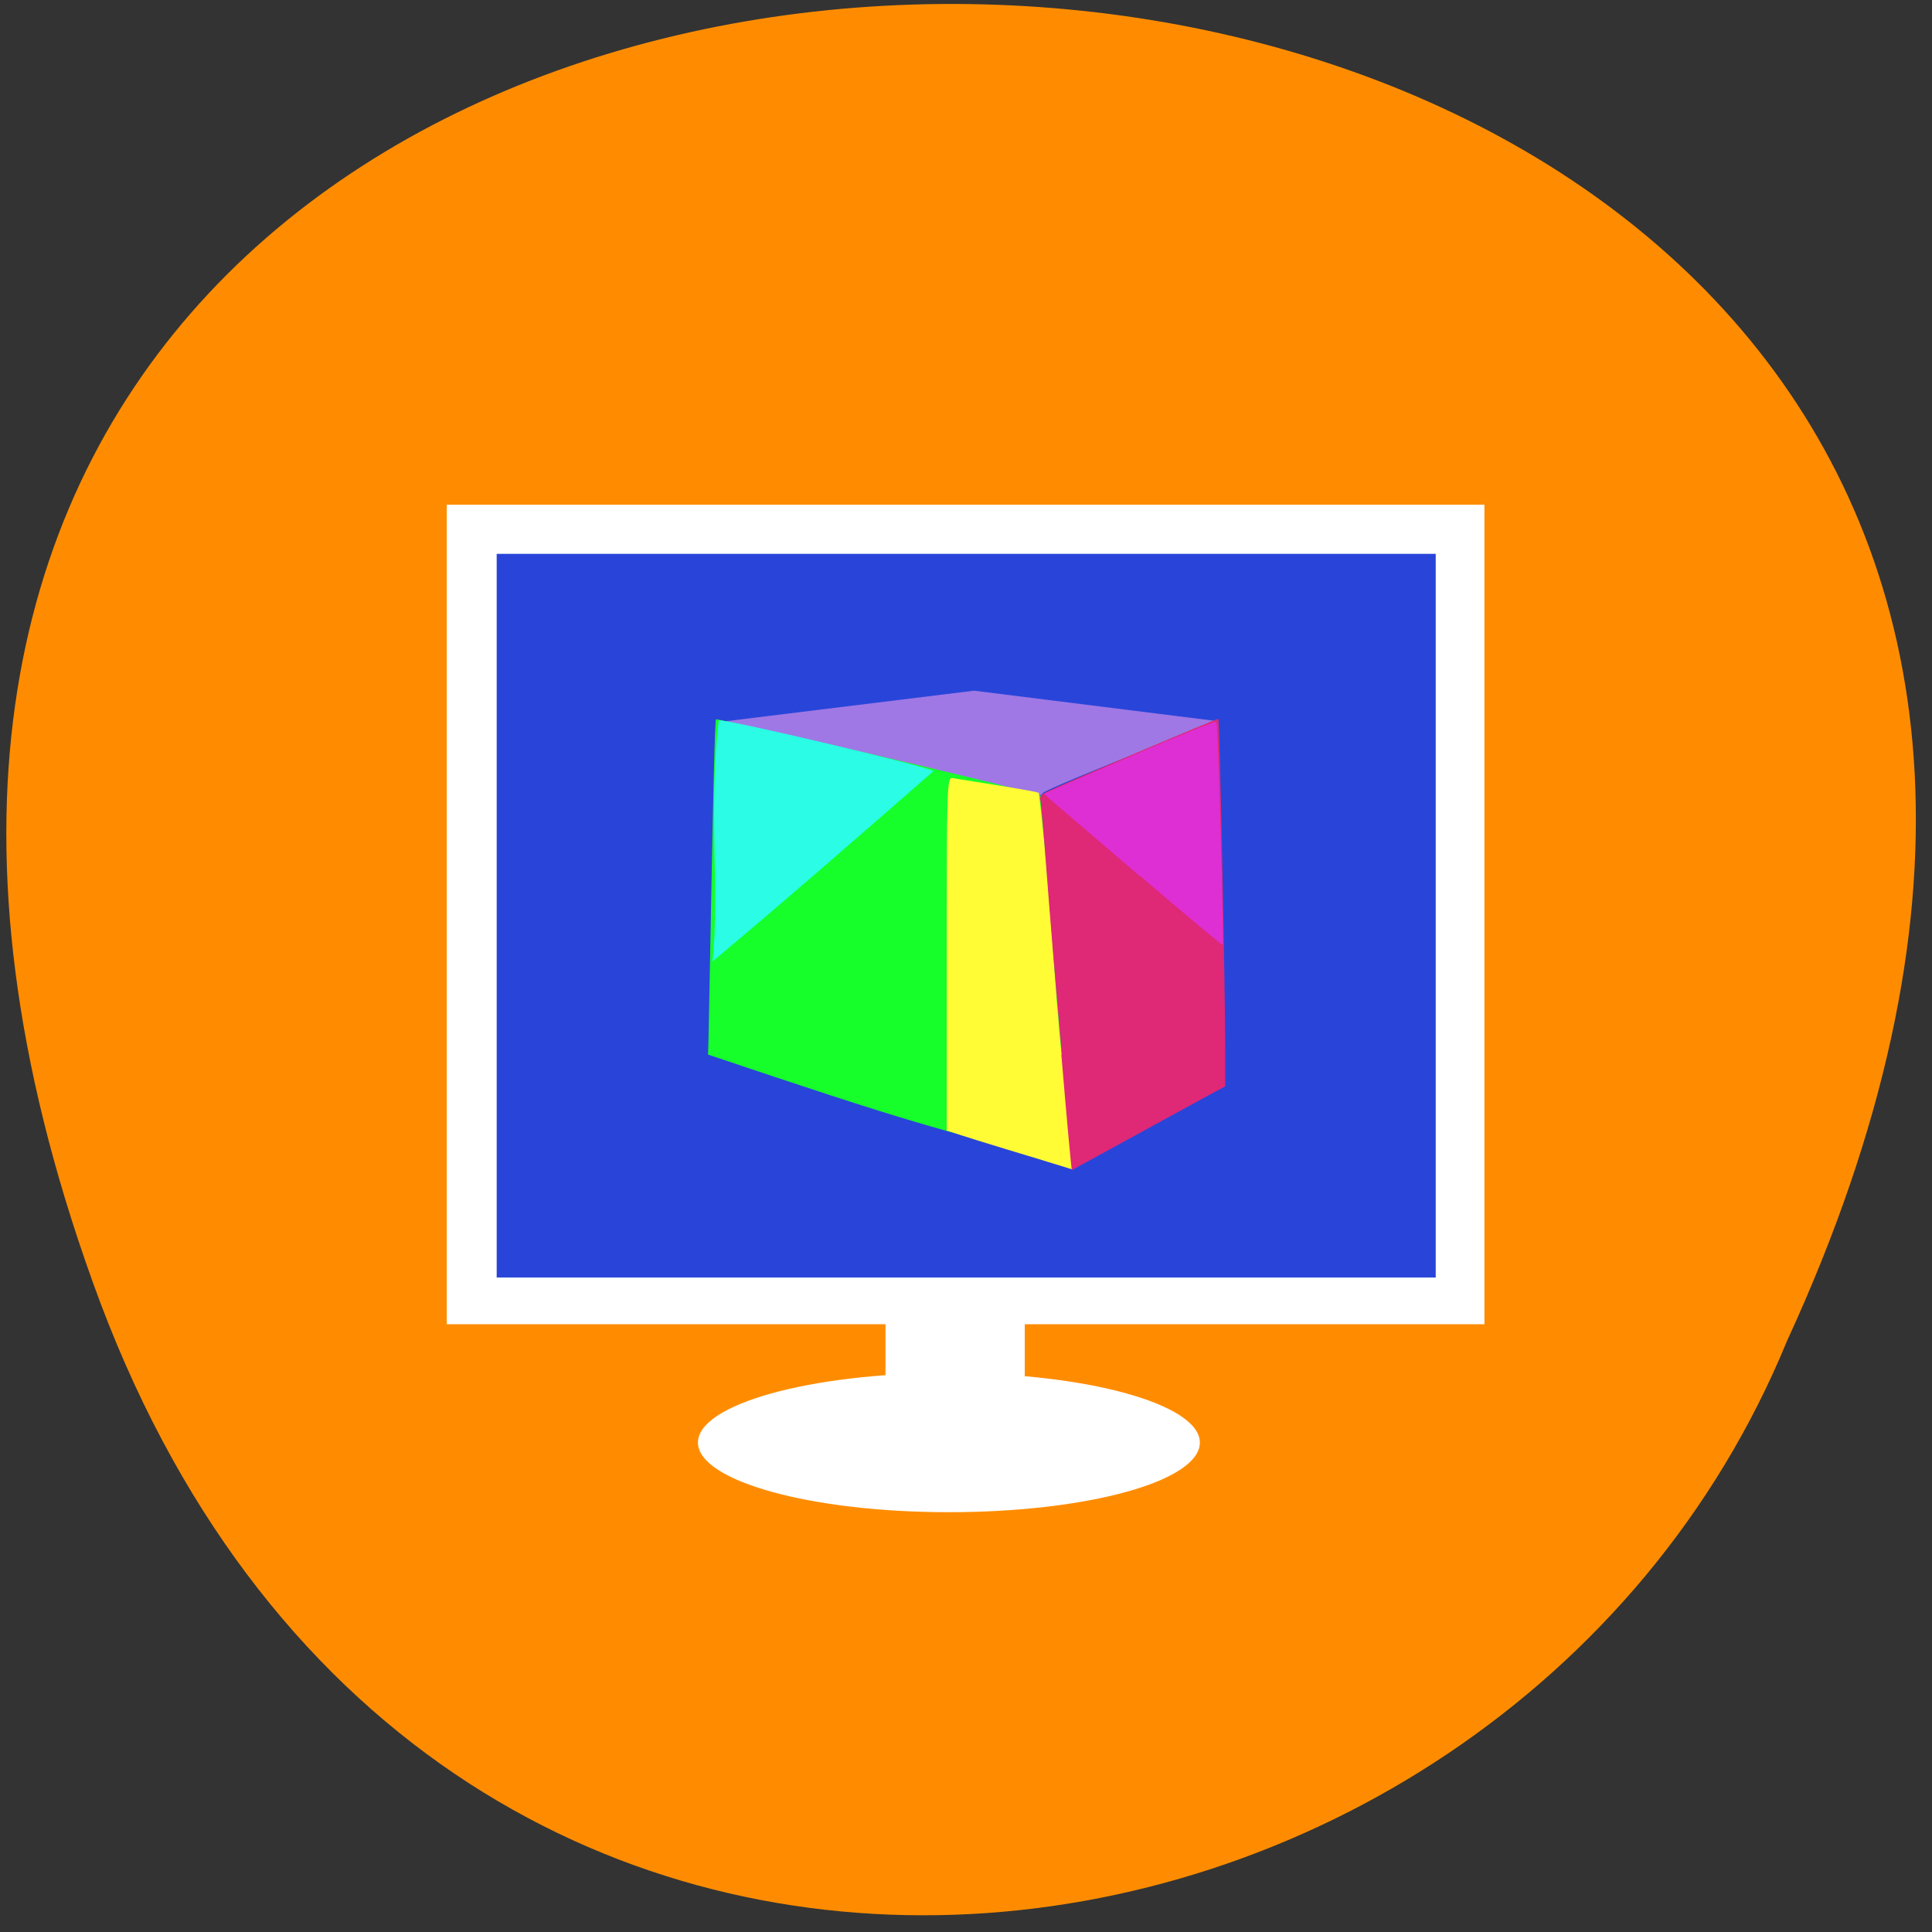 <svg xmlns="http://www.w3.org/2000/svg" viewBox="0 0 48 48"><rect x="0" y="0" width="48" height="48" fill="#333333" stroke="none"/><path d="m 2.3 31.84 c -15.81 -43.98 61.7 -41.1 42.1 1.47 c -7.11 17.32 -34 21.2 -42.1 -1.47" style="fill:#ff8c00"/><path d="m 11.1 12.54 h 25.78 v 20.36 h -25.78" style="fill:#fff"/><path d="m 12.34 13.76 h 23.33 v 17.98 h -23.33" style="fill:#2945d9"/><path d="m 25.1 19.58 c -0.73 -0.19 -4.43 -1.05 -6.09 -1.42 l -1.07 -0.23 l 6.26 -0.77 l 6.07 0.76 l -1.28 0.5 c -1.92 0.75 -3 1.21 -3.08 1.28 c -0.06 0.09 -0.01 0.09 -0.8 -0.12" style="fill:#9f78e5"/><path d="m 17.59 26.2 c 0.02 0.03 0.14 -8.29 0.2 -8.33 c 0.03 -0.02 7 1.56 8.13 1.92 c 0.2 3.25 0.4 5.25 0.8 9.17 c -3.71 -0.99 -3.96 -1.02 -9.13 -2.76" style="fill:#16ff2a"/><path d="m 23.52 28.1 v -4.4 c 0 -4.15 0.01 -4.39 0.14 -4.37 c 0.21 0.04 2.08 0.32 2.15 0.37 c 0.28 2.25 0.39 4.96 0.59 6.74 c 0.15 1.3 0.26 2.43 0.25 2.49 l -0.02 0.12 c -1.12 -0.35 -2.11 -0.63 -3.1 -0.96" style="fill:#fffb34"/><path d="m 26.38 26.2 c -0.14 -1.57 -0.31 -3.63 -0.38 -4.57 c -0.07 -0.94 -0.14 -1.74 -0.16 -1.78 c -0.02 -0.04 0.04 -0.11 0.13 -0.16 c 0.35 -0.18 4.28 -1.85 4.3 -1.83 c 0.03 0.03 0.17 6.74 0.17 8.15 v 0.98 l -0.41 0.22 c -0.22 0.12 -1.08 0.59 -1.9 1.04 c -0.82 0.45 -1.5 0.82 -1.5 0.82 c -0.01 0 -0.13 -1.29 -0.26 -2.86" style="fill:#df2876"/><path d="m 28.3 21.75 c -1.13 -0.97 -2.13 -1.82 -2.21 -1.89 l -0.15 -0.14 l 1.36 -0.59 c 1.92 -0.83 2.89 -1.22 2.92 -1.2 c 0.04 0.03 0.19 5.52 0.16 5.55 c -0.01 0.01 -0.95 -0.77 -2.08 -1.74" style="fill:#de2fd4"/><path d="m 17.86 17.9 c 0.07 -0.07 5.34 1.18 5.33 1.26 c -1.82 1.59 -3.64 3.18 -5.49 4.73 c 0.19 -1.68 -0.11 -3.82 0.16 -6" style="fill:#2afce5"/><g style="fill:#fff"><path d="m 29.81 35.84 c 0 0.96 -2.79 1.73 -6.24 1.73 c -3.44 0 -6.23 -0.78 -6.23 -1.73 c 0 -0.95 2.79 -1.73 6.23 -1.73 c 3.45 0 6.24 0.78 6.24 1.73"/><path d="m 22 32.5 h 3.46 v 2.34 h -3.46"/></g></svg>